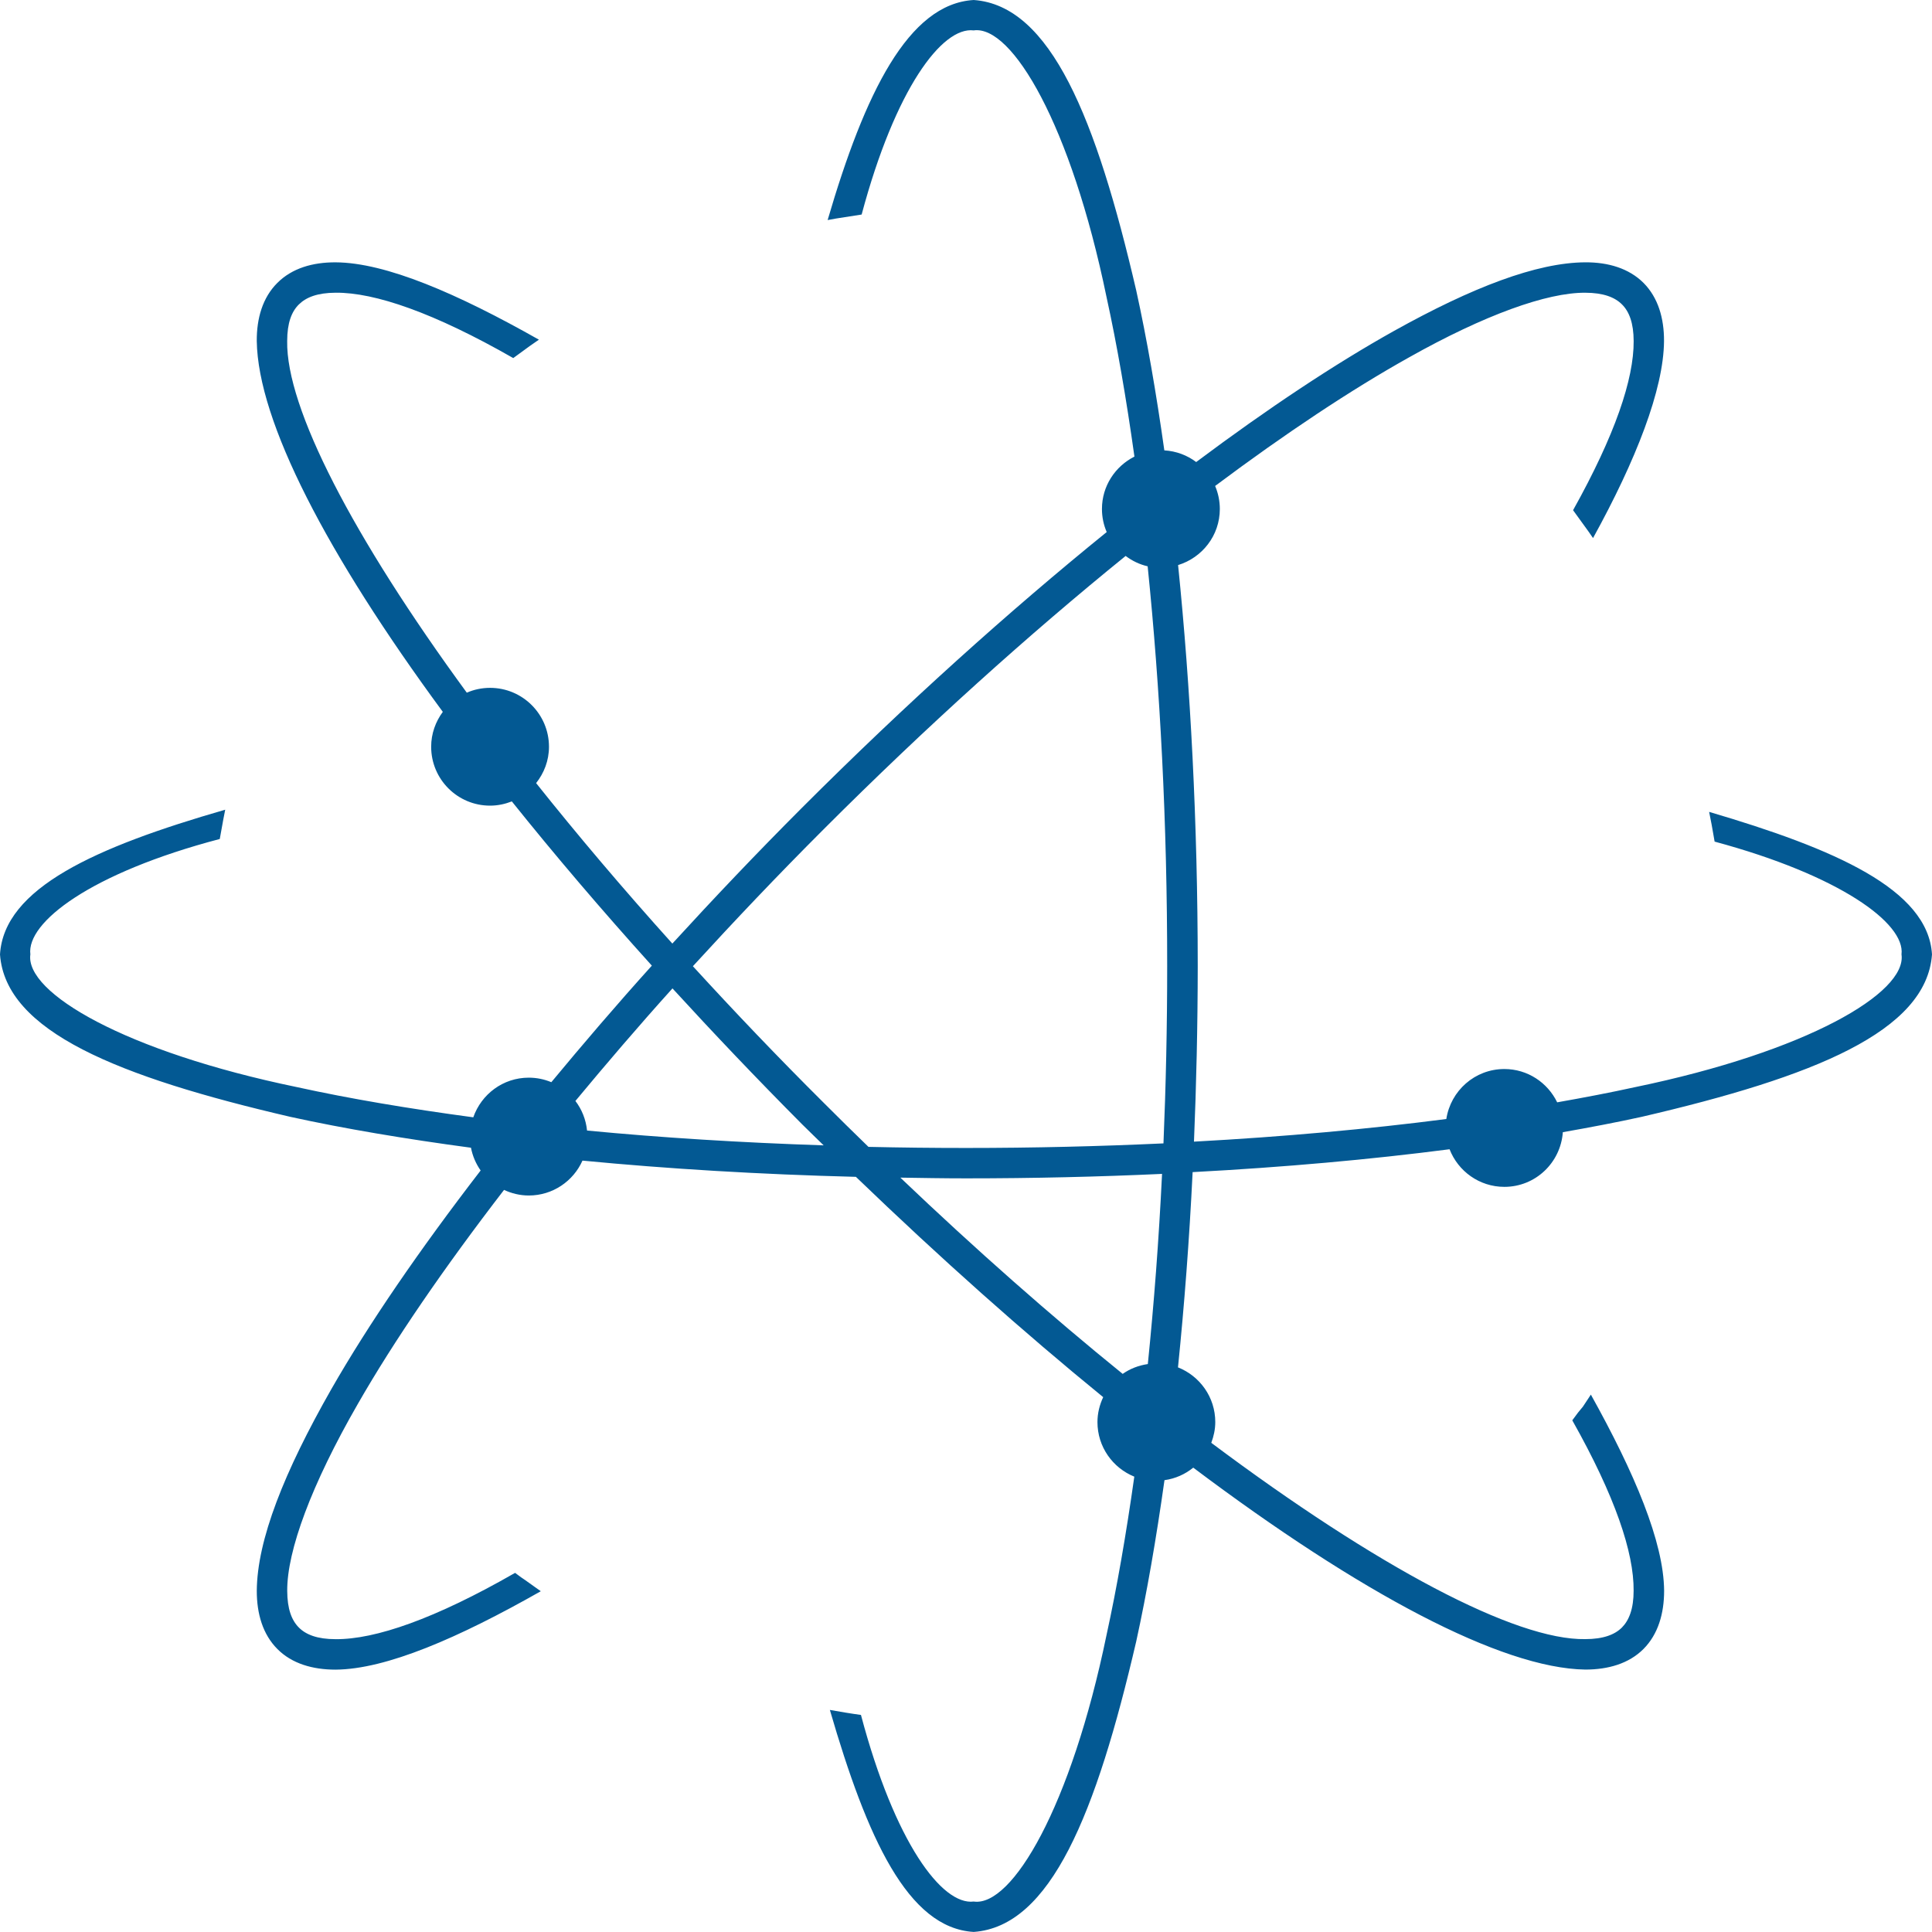 <svg version="1.1" id="图层_1" x="0px" y="0px" width="155.77px" height="155.766px" viewBox="0 0 155.77 155.766" enable-background="new 0 0 155.77 155.766" xml:space="preserve" xmlns="http://www.w3.org/2000/svg" xmlns:xlink="http://www.w3.org/1999/xlink" xmlns:xml="http://www.w3.org/XML/1998/namespace">
  <path fill="#035993" d="M116.873,92.66c0.69,1.771,2.402,3.032,4.418,3.032c2.508,0,4.537-1.947,4.715-4.408
	c2.207-0.388,4.344-0.796,6.346-1.235c13.895-3.226,22.969-6.89,23.418-13.096c-0.316-5.254-7.848-8.514-17.969-11.494l0.201,1.023
	l0.145,0.823l0.096,0.551c10.062,2.712,15.385,6.575,15.068,9.095c0.451,3.095-7.637,7.841-21.484,10.702
	c-1.977,0.434-4.09,0.838-6.277,1.224c-0.77-1.586-2.379-2.685-4.26-2.685c-2.377,0-4.328,1.751-4.678,4.03
	c-6.26,0.811-13.09,1.431-20.346,1.825c0.19-4.597,0.299-9.317,0.303-14.161c-0.004-11.557-0.58-22.478-1.584-32.326
	c1.943-0.596,3.365-2.382,3.365-4.521c0-0.66-0.137-1.288-0.379-1.857c5.691-4.256,10.979-7.766,15.617-10.358
	c6.105-3.434,11.145-5.244,14.23-5.222c1.447,0.005,2.373,0.358,2.955,0.941c0.584,0.578,0.938,1.5,0.943,2.956
	c0.021,3.062-1.5,7.57-4.885,13.637l1.225,1.692l0.385,0.554c3.457-6.271,5.693-11.975,5.723-15.883
	c0.008-1.844-0.477-3.505-1.65-4.687c-1.189-1.185-2.857-1.669-4.693-1.662c-3.935,0.021-9.123,2.02-15.428,5.532
	c-4.773,2.668-10.168,6.247-15.949,10.571c-0.723-0.546-1.607-0.883-2.568-0.941c-0.658-4.65-1.408-8.998-2.268-12.902
	C88.379,9.515,84.711,0.443,78.51,0c-5.277,0.308-8.787,7.511-11.781,17.742l0.68-0.123l2.062-0.322
	c2.719-10.168,6.498-15.161,9.035-14.846c3.092-0.442,7.852,7.639,10.707,21.488c0.852,3.878,1.6,8.222,2.252,12.874
	c-1.549,0.784-2.619,2.371-2.619,4.225c0,0.661,0.137,1.289,0.383,1.86c-7.842,6.354-16.178,13.841-24.557,22.218
	c-3.674,3.677-7.146,7.337-10.463,10.961c-3.982-4.42-7.654-8.758-10.984-12.938c0.639-0.809,1.037-1.817,1.037-2.929
	c0-2.624-2.127-4.751-4.75-4.751c-0.666,0-1.301,0.139-1.877,0.388c-9.201-12.576-14.576-22.975-14.481-28.349
	c0-1.464,0.361-2.378,0.938-2.947c0.592-0.585,1.5-0.943,2.965-0.951c3.166-0.028,7.949,1.623,14.324,5.27l1.348-0.983l0.721-0.5
	c-6.584-3.726-12.35-6.215-16.393-6.236c-1.853-0.008-3.516,0.477-4.697,1.66c-1.182,1.177-1.67,2.844-1.658,4.688
	c0.096,6.478,5.645,17.184,15,29.896c-0.582,0.789-0.939,1.755-0.939,2.813c0,2.623,2.125,4.748,4.75,4.748
	c0.619,0,1.207-0.128,1.754-0.342c3.424,4.276,7.199,8.709,11.289,13.242c-2.877,3.191-5.549,6.316-8.104,9.397
	c-0.562-0.235-1.176-0.365-1.822-0.365c-2.076,0-3.822,1.34-4.471,3.197c-5.17-0.694-9.975-1.502-14.223-2.436
	c-13.844-2.86-21.932-7.607-21.488-10.701c-0.326-2.577,4.848-6.563,15.271-9.303l0.291-1.608l0.148-0.753
	C7.668,68.305,0.324,71.608,0,76.953c0.443,6.206,9.516,9.869,23.418,13.096c4.359,0.955,9.275,1.78,14.555,2.488
	c0.129,0.674,0.4,1.293,0.779,1.835c-4.92,6.385-9.025,12.367-12.033,17.621c-3.812,6.686-5.99,12.174-6.016,16.277
	c0,1.844,0.484,3.505,1.664,4.687c1.168,1.176,2.84,1.66,4.688,1.66c4.076-0.027,9.908-2.551,16.547-6.322l-1.281-0.913
	l-0.307-0.208l-0.484-0.36c-6.449,3.702-11.277,5.376-14.475,5.346c-1.463,0-2.383-0.359-2.957-0.936
	c-0.584-0.584-0.935-1.499-0.941-2.957c-0.023-3.224,1.951-8.571,5.686-15.061c2.926-5.109,6.953-10.979,11.795-17.268
	c0.607,0.282,1.279,0.451,1.996,0.451c1.934,0,3.59-1.158,4.328-2.813c6.887,0.664,14.289,1.112,22.045,1.309
	c6.83,6.578,13.553,12.556,19.939,17.763c-0.287,0.612-0.463,1.289-0.463,2.011c0,1.994,1.23,3.693,2.971,4.399
	c-0.652,4.612-1.396,8.919-2.24,12.769c-2.855,13.843-7.615,21.931-10.707,21.488c-2.555,0.317-6.361-4.75-9.092-15.045
	l-0.602-0.087l-0.643-0.101l-1.262-0.216c3.006,10.345,6.287,17.585,11.598,17.899c6.205-0.441,9.871-9.52,13.1-23.412
	c0.863-3.934,1.619-8.319,2.281-13.012c0.875-0.121,1.666-0.479,2.32-1.009c13.459,10.121,24.844,16.179,31.609,16.28
	c1.842,0,3.512-0.478,4.691-1.66c1.176-1.181,1.664-2.85,1.664-4.694c-0.029-3.935-2.385-9.493-5.906-15.815l-0.643,0.973
	l-0.392,0.476l-0.463,0.624c3.449,6.123,4.975,10.659,4.945,13.74c0,1.457-0.367,2.38-0.941,2.963
	c-0.578,0.577-1.502,0.937-2.957,0.937c-5.627,0.102-16.773-5.812-30.154-15.826c0.197-0.524,0.322-1.083,0.322-1.676
	c0-2.006-1.248-3.712-3.006-4.408c0.508-4.991,0.912-10.245,1.18-15.742C103.537,94.112,110.49,93.487,116.873,92.66z
	 M66.412,66.857c8.31-8.312,16.584-15.743,24.344-22.033c0.523,0.394,1.119,0.685,1.775,0.835c1.004,9.795,1.58,20.689,1.574,32.228
	c0.002,4.893-0.105,9.662-0.299,14.3c-5.137,0.238-10.459,0.369-15.924,0.369c-2.656,0-5.277-0.03-7.861-0.088
	c-1.203-1.173-2.406-2.344-3.609-3.555c-3.703-3.682-7.213-7.365-10.547-11.01C59.205,74.253,62.705,70.562,66.412,66.857z
	 M47.332,91.152c-0.092-0.895-0.424-1.708-0.939-2.386c2.469-2.973,5.049-5.992,7.826-9.075c3.312,3.616,6.791,7.278,10.457,10.961
	c0.578,0.576,1.154,1.127,1.734,1.694C59.727,92.125,53.322,91.728,47.332,91.152z M92.545,109.979
	c-0.746,0.109-1.438,0.378-2.027,0.793c-5.768-4.673-11.815-9.997-17.926-15.824c1.758,0.027,3.506,0.059,5.291,0.059
	c5.422,0,10.707-0.126,15.809-0.36C93.432,100.002,93.039,105.12,92.545,109.979z" class="color c1"/>
</svg>